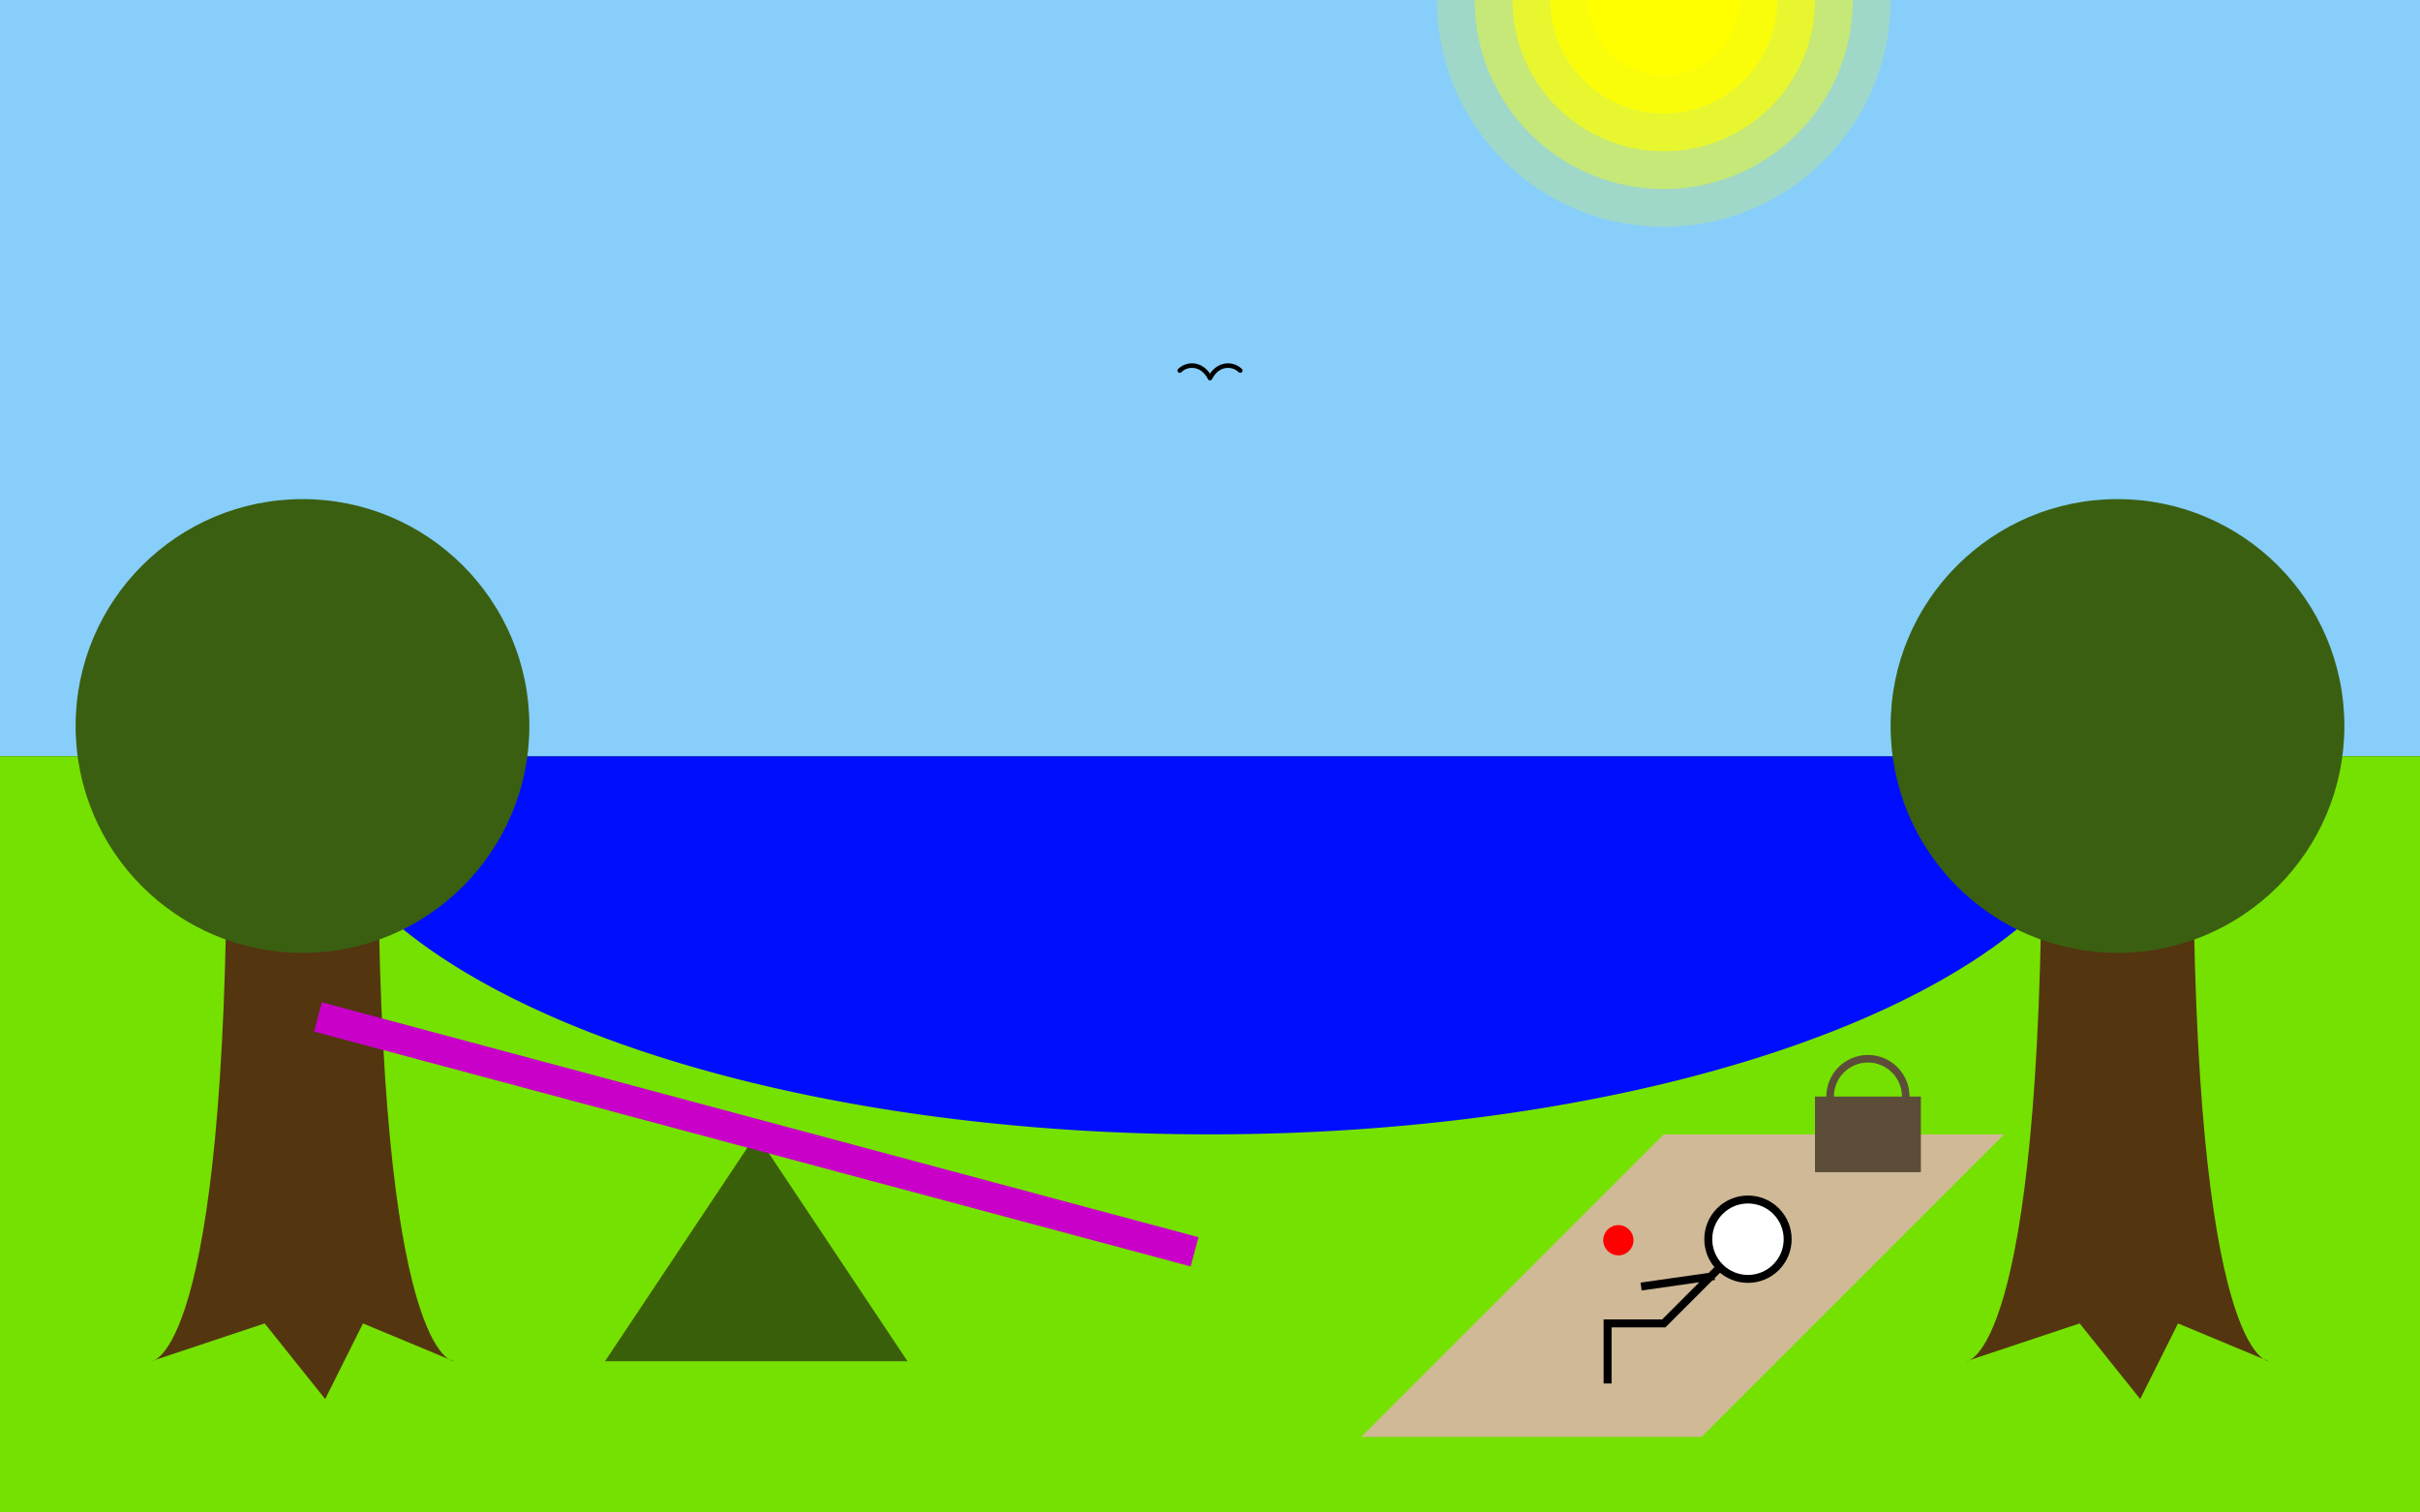 <svg version="1.1" width="1600" height="1000" xmlns="http://www.w3.org/2000/svg">  
    <rect width="100%" height="100%" fill="#333333" stroke="none"/>  
    <!-- background -->
    <!-- sky -->
    <rect x="0" y="0" width="1600" height="500" fill="#87CEFA" />
    <!-- grass -->
    <rect x="0" y="500" width="1600" height="500" fill="#75E100" />

    <!-- lake -->
    <!-- 
        To draw the lake, a path is used that begins at the center of the lake ellipse,
        then moves to the left edge of the ellipse of the lake,
        then draws the bottom arc with radii (600, 250) to the right edge,
        then closes the path.
     -->
    <path d="M 800 500
             h -600 
             a 600 250 0 0 0 1200 0
             Z" 
        fill="#000EFF" />

    <!-- sun -->
    <circle cx="1100" cy="0" r="150" fill="#FFFF00" fill-opacity="0.2" />
    <circle cx="1100" cy="0" r="125" fill="#FFFF00" fill-opacity="0.4" />
    <circle cx="1100" cy="0" r="100" fill="#FFFF00" fill-opacity="0.6" />
    <circle cx="1100" cy="0" r="75" fill="#FFFF00" fill-opacity="0.8" />
    <circle cx="1100" cy="0" r="50" fill="#FFFF00" fill-opacity="1" />

    <!-- bird -->
    <!-- 
        To draw the bird, a path is used with two bezier curves and rounded caps and joins.
        To normalize the coordinates, a translation is used to center the coordinate system
        on the middle of the bird.
     -->
    <path d="M 0 0
             c 5 -10 15 -10 20 -5
             M 0 0
             c -5 -10 -15 -10 -20 -5"
        fill="transparent"
        stroke="#000000"
        stroke-width="3"
        stroke-linejoin="round"
        stroke-linecap="round"
        transform="translate(800, 250)" />

    <!-- blanket -->
    <!-- 
        To achive the parallelogram shape, a rectangle is skewed along the x dimension.
     -->
    <rect x="0" y="0" width="225" height="200" 
        transform="translate(1100, 750) skewX(-45)" 
        fill="#CFB997" />
    <!-- apple on blanket -->
    <circle cx="-30" cy="70" r="10" 
        fill="#FF0000"
        transform="translate(1100, 750)"  />
    <!-- basket on blanket -->
    <rect x="100" y="-25" width="70" height="50" 
        fill="#5C4D39"
        transform="translate(1100, 750)"  />
    <!-- handle on basket, done as a circle for simplicity -->
    <circle cx="135" cy="-25" r="25" 
        fill="transparent" 
        stroke="#5C4D39" 
        stroke-width="5" 
        transform="translate(1100, 750)"/>

    <!-- person on blanket -->
    <!-- note that this person will be similar to the people on the seesaw -->

    <!-- person's body -->
    <path d="M 0 150 
             L 0 0
             L -75 -75
             L 0 -150
             M 0 125
             L -75 25
             "
        fill="transparent"
        stroke="#000000"
        stroke-width="15"
        stroke-linejoin="miter"
        stroke-linecap="square"
        transform="translate(1100, 875) scale(0.35, -0.35) rotate(-45)" />
    <!-- person's head -->
    <circle cx="0" cy="225" r="75" 
        fill="#FFFFFF"
        stroke="#000000"
        stroke-width="15"
        transform="translate(1100, 875) scale(0.35, -0.35) rotate(-45)" />

    <!-- left tree trunk -->
    <path d="M -50 -200
             L -50 -150
             C -50 200 -100 200 -100 200
             L -25 175
             L 15 225
             L 40 175
             L 100 200
             C 100 200 50 200 50 -150
             L 50 -200
             Z
            "
        fill = "#533510"
        transform="translate(200, 700)" />

    <!-- left tree leaves -->
    <circle cx="0" cy="-220" r="150" transform="translate(200, 700)" fill="#3A5F11" />

    <!-- right tree trunk -->
    <path d="M -50 -200
             L -50 -150
             C -50 200 -100 200 -100 200
             L -25 175
             L 15 225
             L 40 175
             L 100 200
             C 100 200 50 200 50 -150
             L 50 -200
             Z
            "
        fill = "#533510"
        transform="translate(1400, 700)" />

    <!-- right tree leaves -->
    <circle cx="0" cy="-220" r="150" transform="translate(1400, 700)" fill="#3A5F11" />


    <!-- seesaw -->
    <!-- 
        Since it is not animated, the angle of the seesaw is 
        PI/12 or 15 degrees, which was the largest angle the animated 
        one reached. 
    -->

    <!-- seesaw base -->
    <polygon points="100 0 -100 0 0 -150" 
        fill="#3A5F0B" 
        transform="translate(500, 900)" />
    <!-- seesaw bar -->
    <rect x="-300" y="-10" width="600" height="20"
        fill="#C800C8" 
        transform="translate(500, 900) translate(0, -150) rotate(15)" />
</svg>